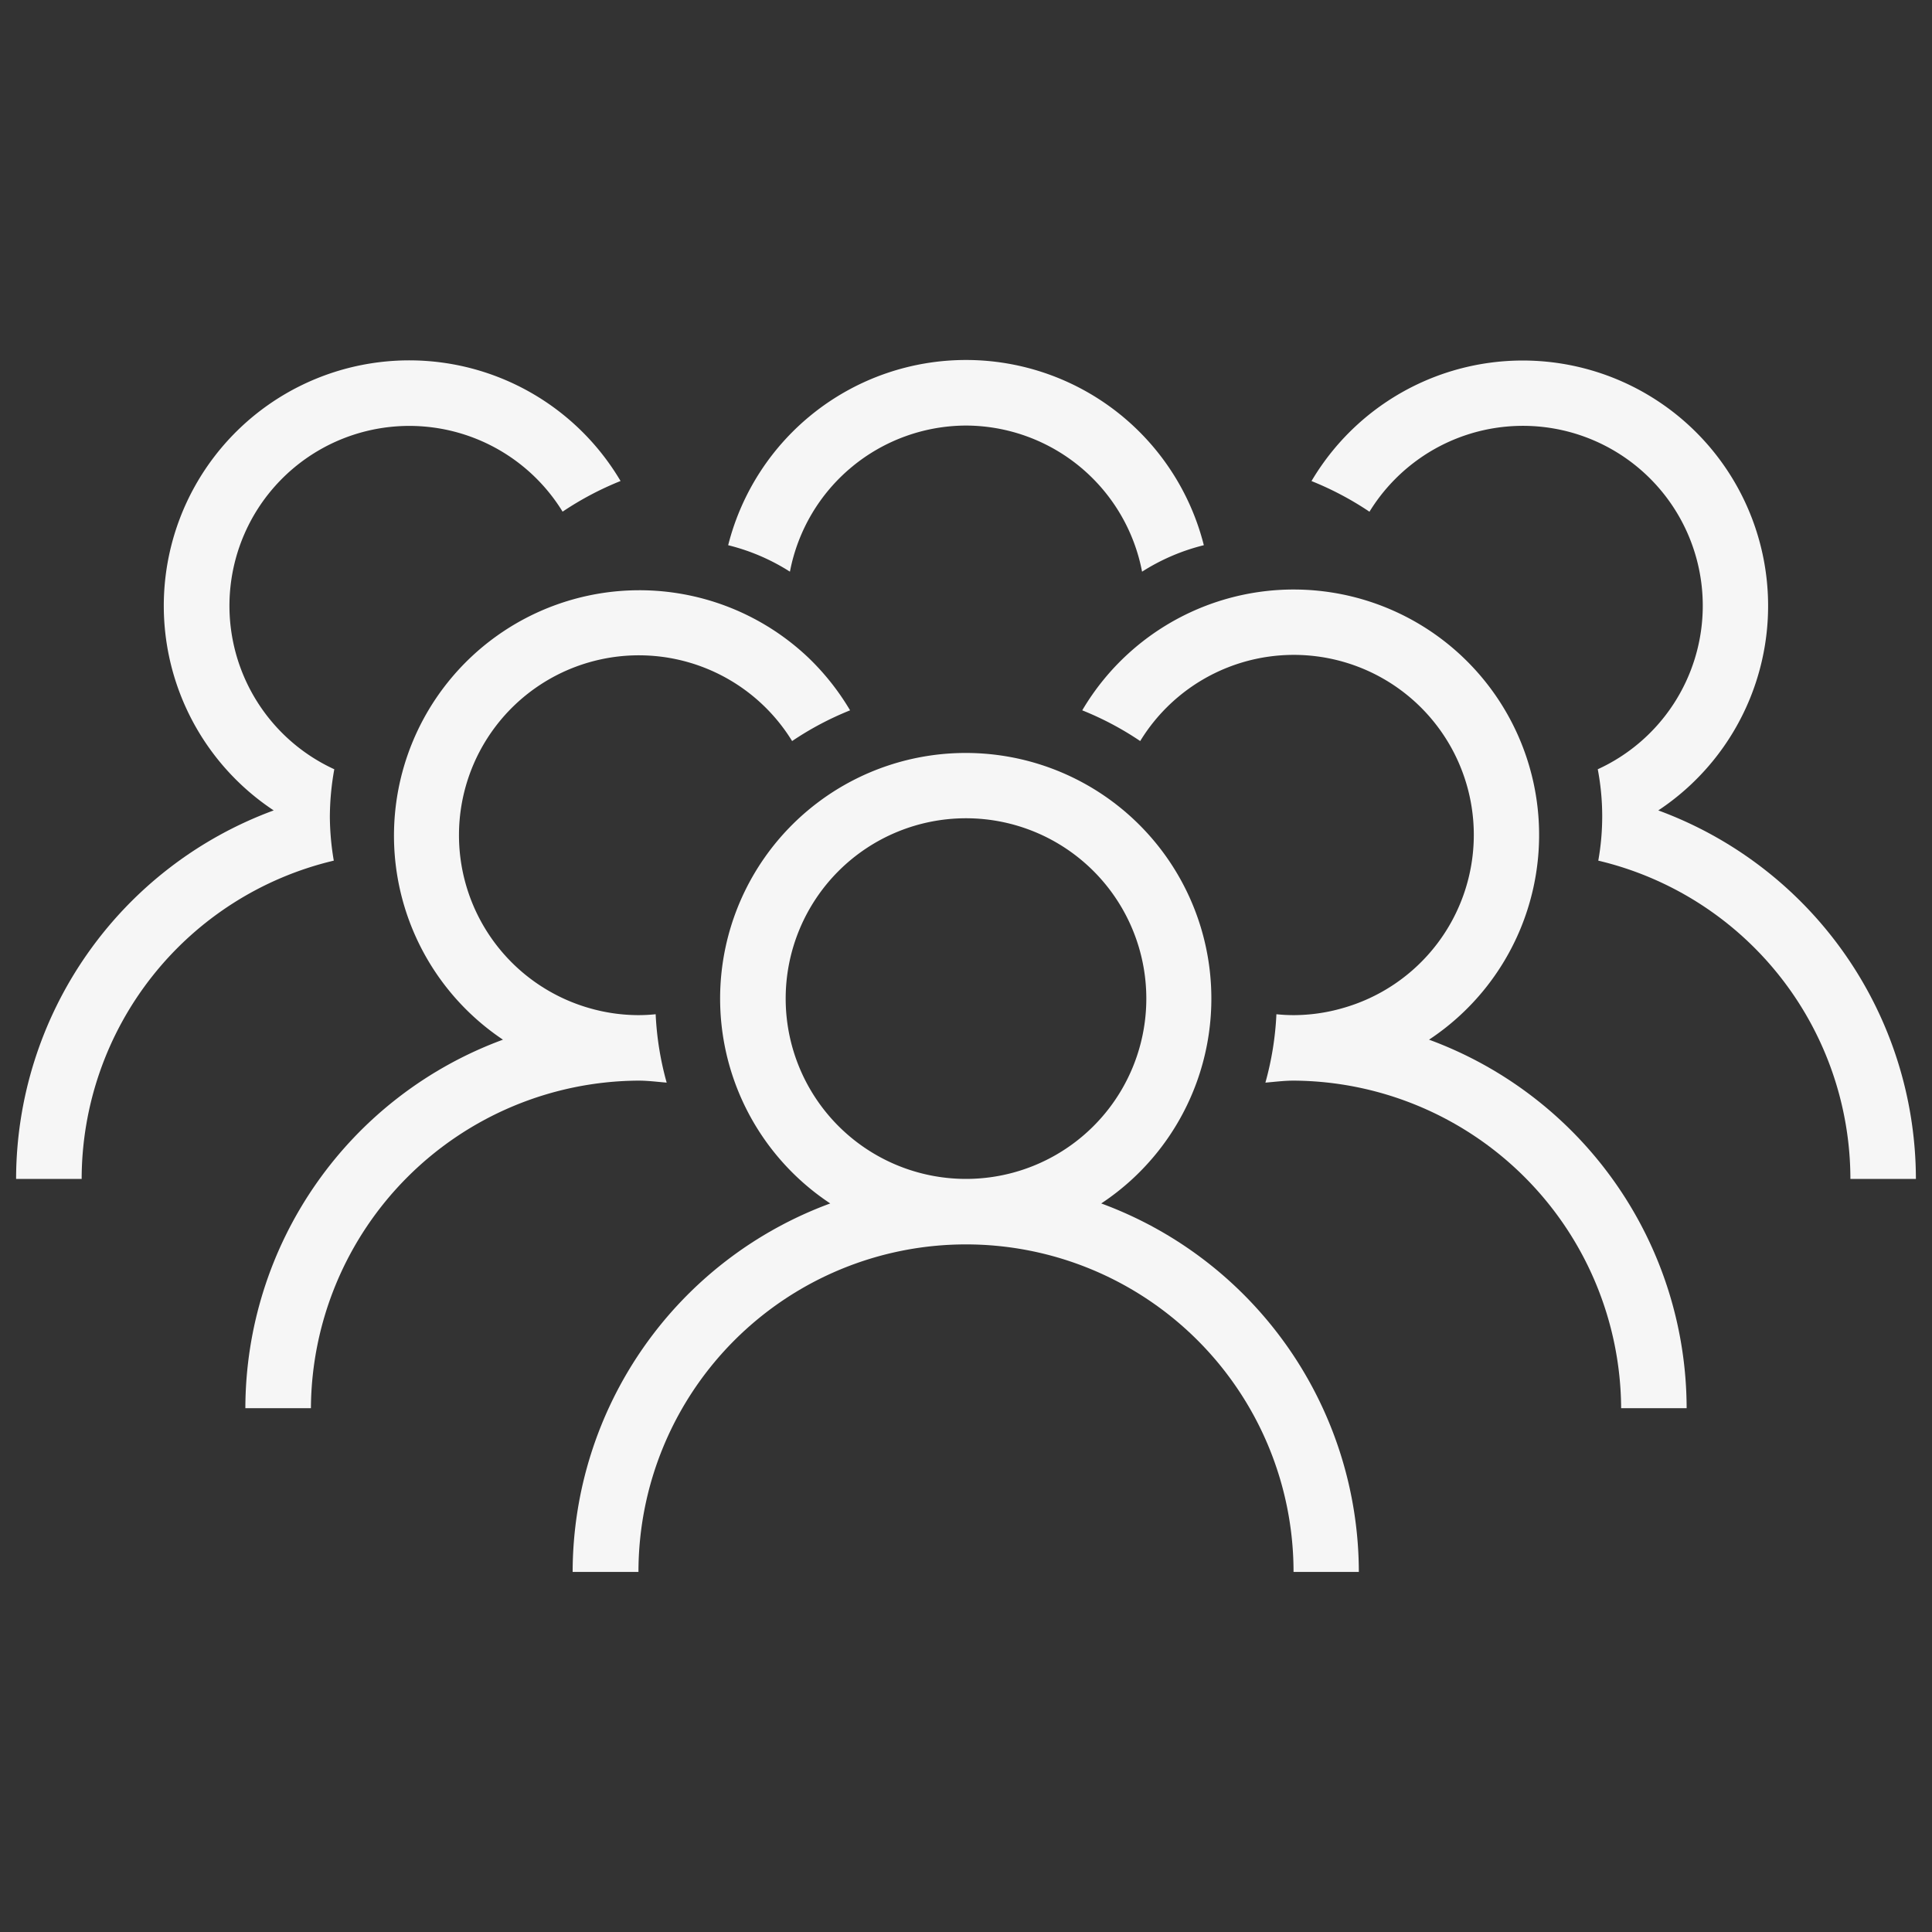 <svg id="Capa_1" data-name="Capa 1" xmlns="http://www.w3.org/2000/svg" viewBox="0 0 300 300"><rect x="0" y="0" width="300" height="300" fill="#333333" stroke="none"/><defs><style>.cls-1{fill:#f6f6f6;}</style></defs><path class="cls-1" d="M171,186.87a38.14,38.14,0,1,0-42.08,0,61.08,61.08,0,0,0-40,57.22H99.14a50.86,50.86,0,0,1,101.72,0H211A61.08,61.08,0,0,0,171,186.87Zm-21-3.81a28,28,0,1,1,28-28A28,28,0,0,1,150,183.06Z"/><path class="cls-1" d="M221.9,161.44a38.11,38.11,0,1,0-53.85-51.14,48,48,0,0,1,9,4.77,27.95,27.95,0,1,1,31.37,41.49,27.65,27.65,0,0,1-7.55,1.07,26.22,26.22,0,0,1-2.67-.14,47.59,47.59,0,0,1-1.71,10.62c1.46-.12,2.89-.31,4.38-.31a51.16,51.16,0,0,1,50.86,50.86h10.17A61.08,61.08,0,0,0,221.9,161.44Z"/><path class="cls-1" d="M99.14,167.8c1.49,0,2.92.19,4.38.31a47.59,47.59,0,0,1-1.71-10.62,26.22,26.22,0,0,1-2.67.14,27.65,27.65,0,0,1-7.55-1.07A27.93,27.93,0,1,1,123,115.07a48,48,0,0,1,9-4.77,38.45,38.45,0,0,0-6.52-8.22A38.11,38.11,0,1,0,78.1,161.44a61.08,61.08,0,0,0-40,57.22H48.28A51.16,51.16,0,0,1,99.14,167.8Z"/><path class="cls-1" d="M257.5,125.84A38.1,38.1,0,1,0,203.65,74.7a48.56,48.56,0,0,1,9,4.76,28,28,0,0,1,6.83-7.57,27.93,27.93,0,1,1,28.62,47.56,39.08,39.08,0,0,1,.08,14.19,50.87,50.87,0,0,1,39.15,49.42h10.17A61.08,61.08,0,0,0,257.5,125.84Z"/><path class="cls-1" d="M51.22,126.86a42.11,42.11,0,0,1,.69-7.41,27.93,27.93,0,1,1,35.45-40,48.56,48.56,0,0,1,9-4.76A38.11,38.11,0,1,0,42.5,125.84a61.08,61.08,0,0,0-40,57.22H12.68a50.87,50.87,0,0,1,39.15-49.42A42.1,42.1,0,0,1,51.22,126.86Z"/><path class="cls-1" d="M150,66.08a27.93,27.93,0,0,1,27.34,22.69,32.13,32.13,0,0,1,9.59-4.11,38.09,38.09,0,0,0-73.86,0,32.13,32.13,0,0,1,9.59,4.11A27.93,27.93,0,0,1,150,66.08Z"/></svg>